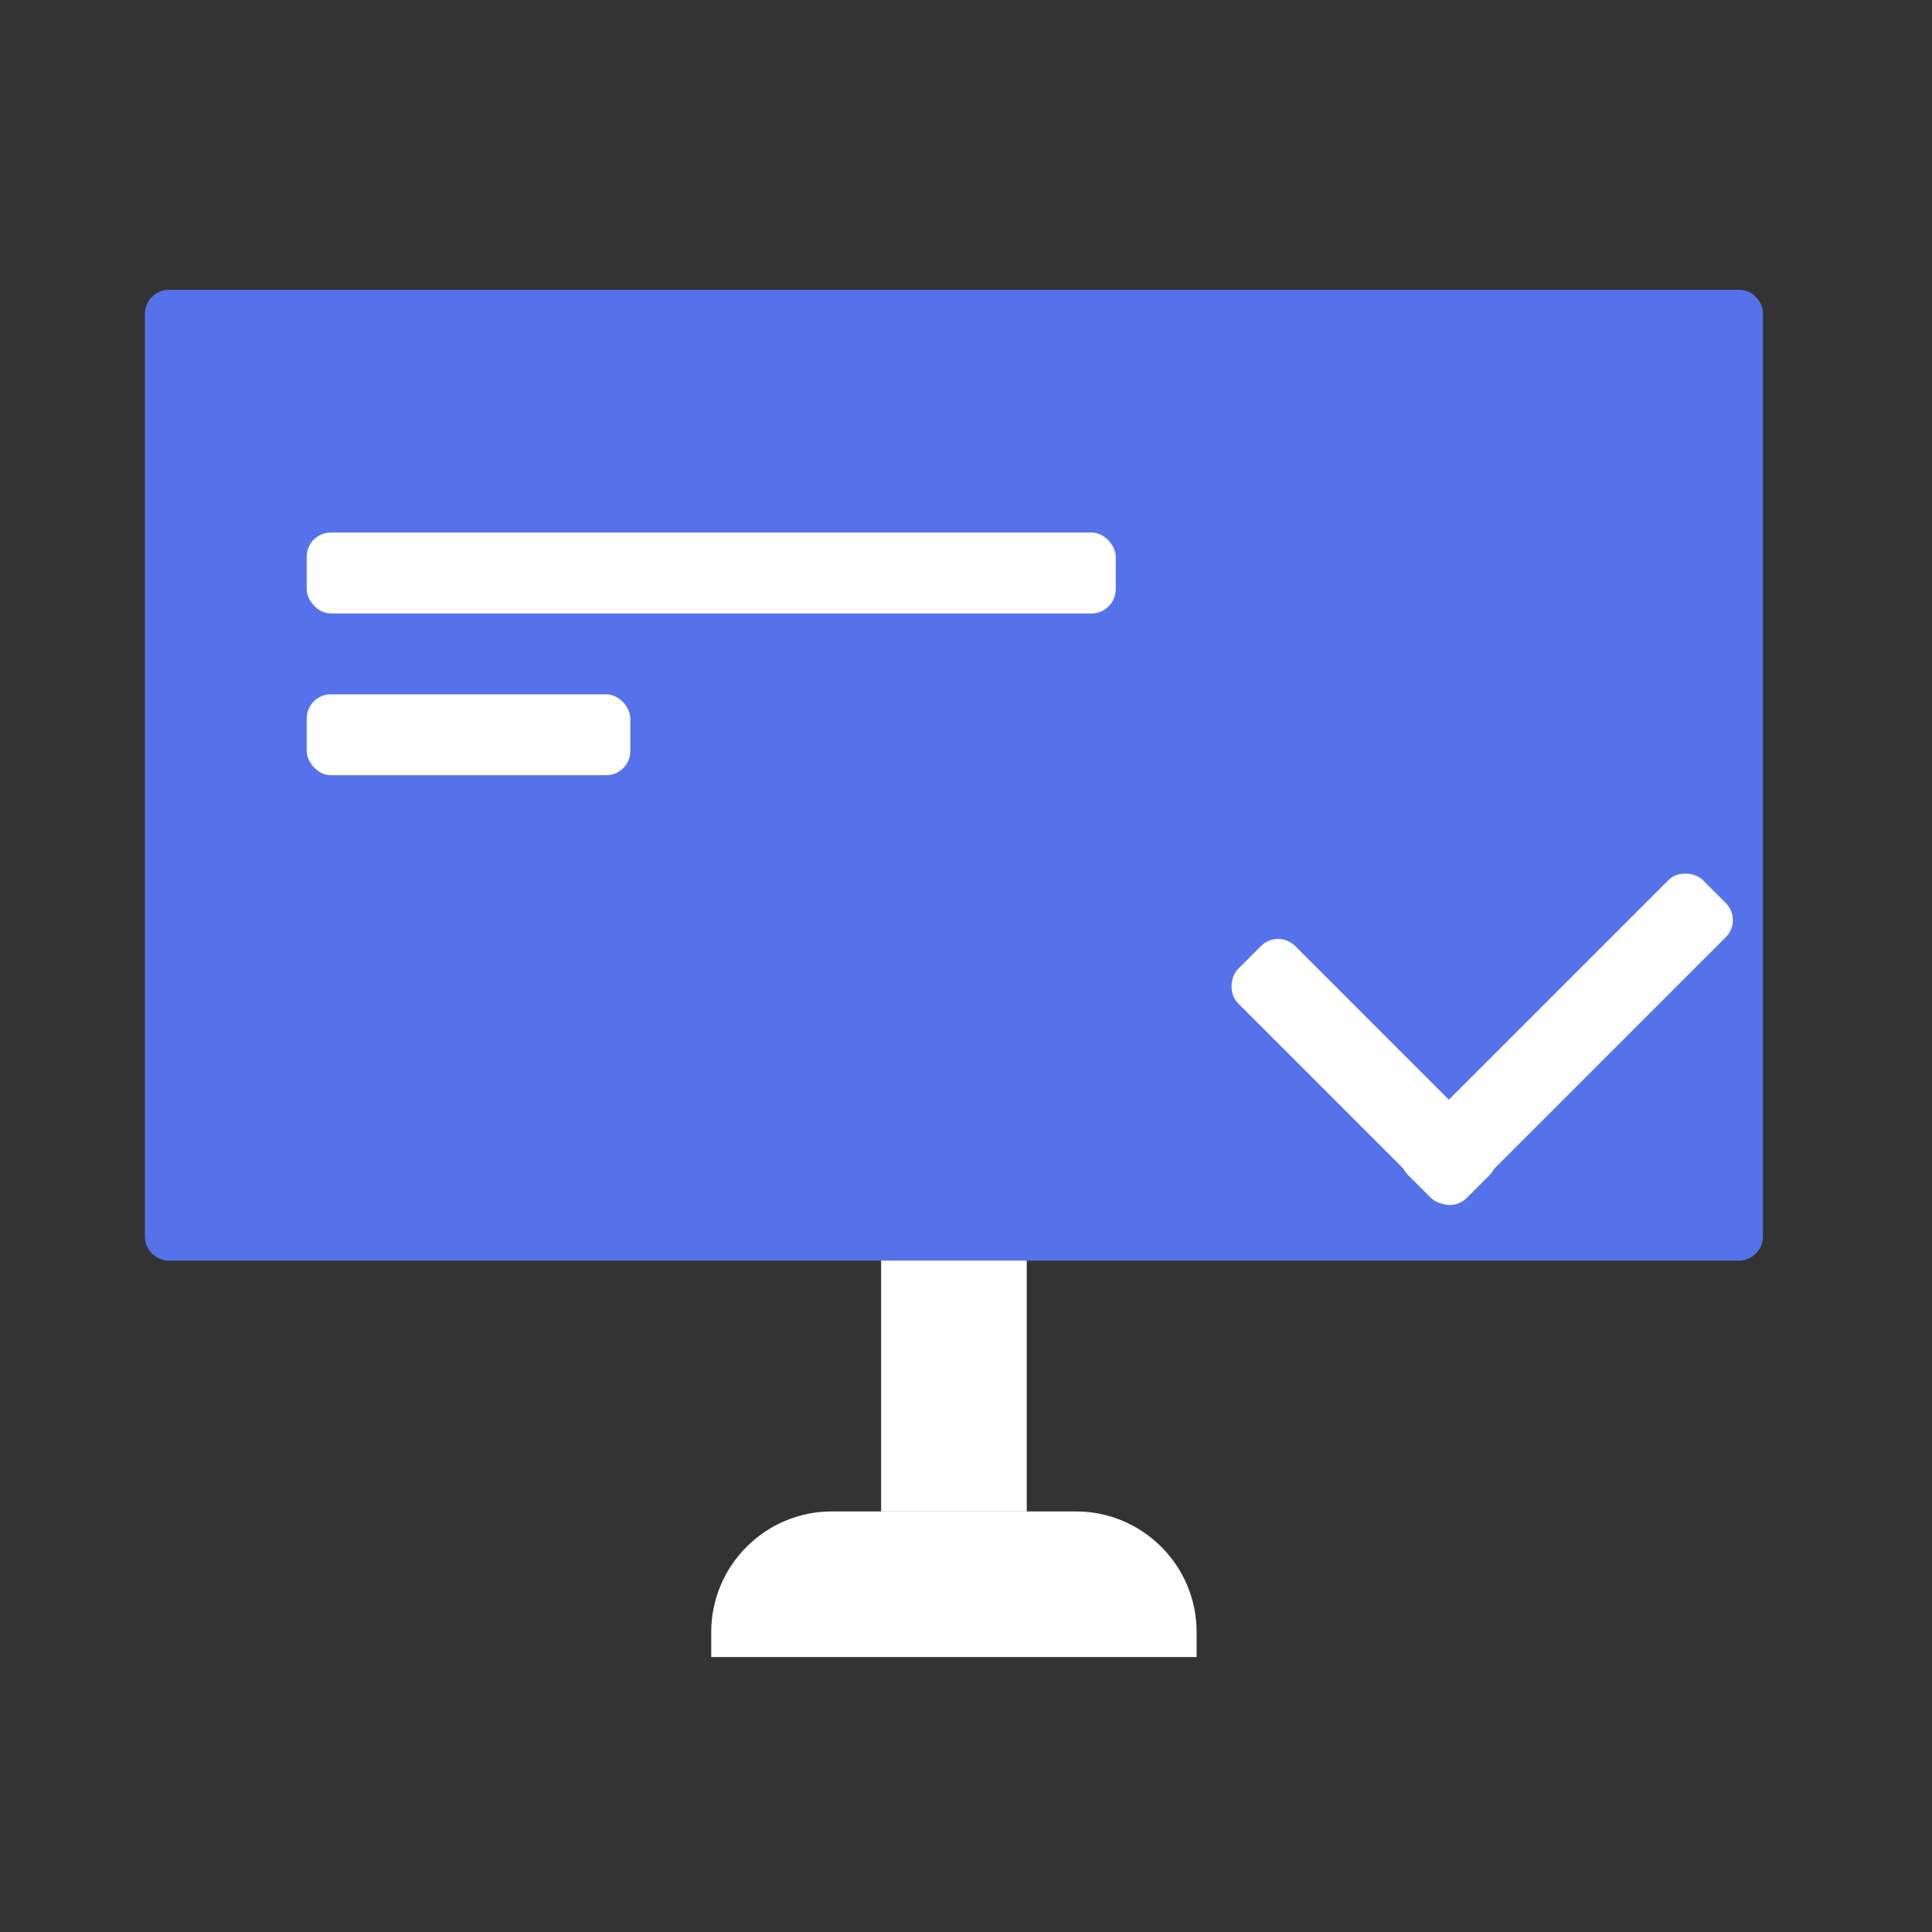 <svg width="80" height="80" viewBox="0 0 80 80" fill="none" xmlns="http://www.w3.org/2000/svg">
<rect x="0" y="0" width="80" height="80" fill="#333333" stroke="none"/>
<rect x="36.485" y="42.486" width="6.03" height="20.1" fill="white"/>
<path d="M29.45 68.615V67.585C29.45 64.824 31.689 62.585 34.45 62.585H44.55C47.312 62.585 49.55 64.824 49.55 67.585V68.615H29.45Z" fill="white"/>
<path d="M6 13C6 12.448 6.448 12 7 12H72C72.552 12 73 12.448 73 13V51.2C73 51.752 72.552 52.2 72 52.2H7C6.448 52.2 6 51.752 6 51.2V13Z" fill="#5672EA"/>
<rect x="12.7" y="28.75" width="13.4" height="3.35" rx="1" fill="white"/>
<rect x="57.59" y="47.941" width="17.267" height="3.35" rx="1" transform="rotate(-45 57.59 47.941)" fill="white"/>
<rect x="52.924" y="38.465" width="13.4" height="3.35" rx="1" transform="rotate(45 52.924 38.465)" fill="white"/>
<rect x="12.7" y="22.051" width="33.5" height="3.35" rx="1" fill="white"/>
</svg>
